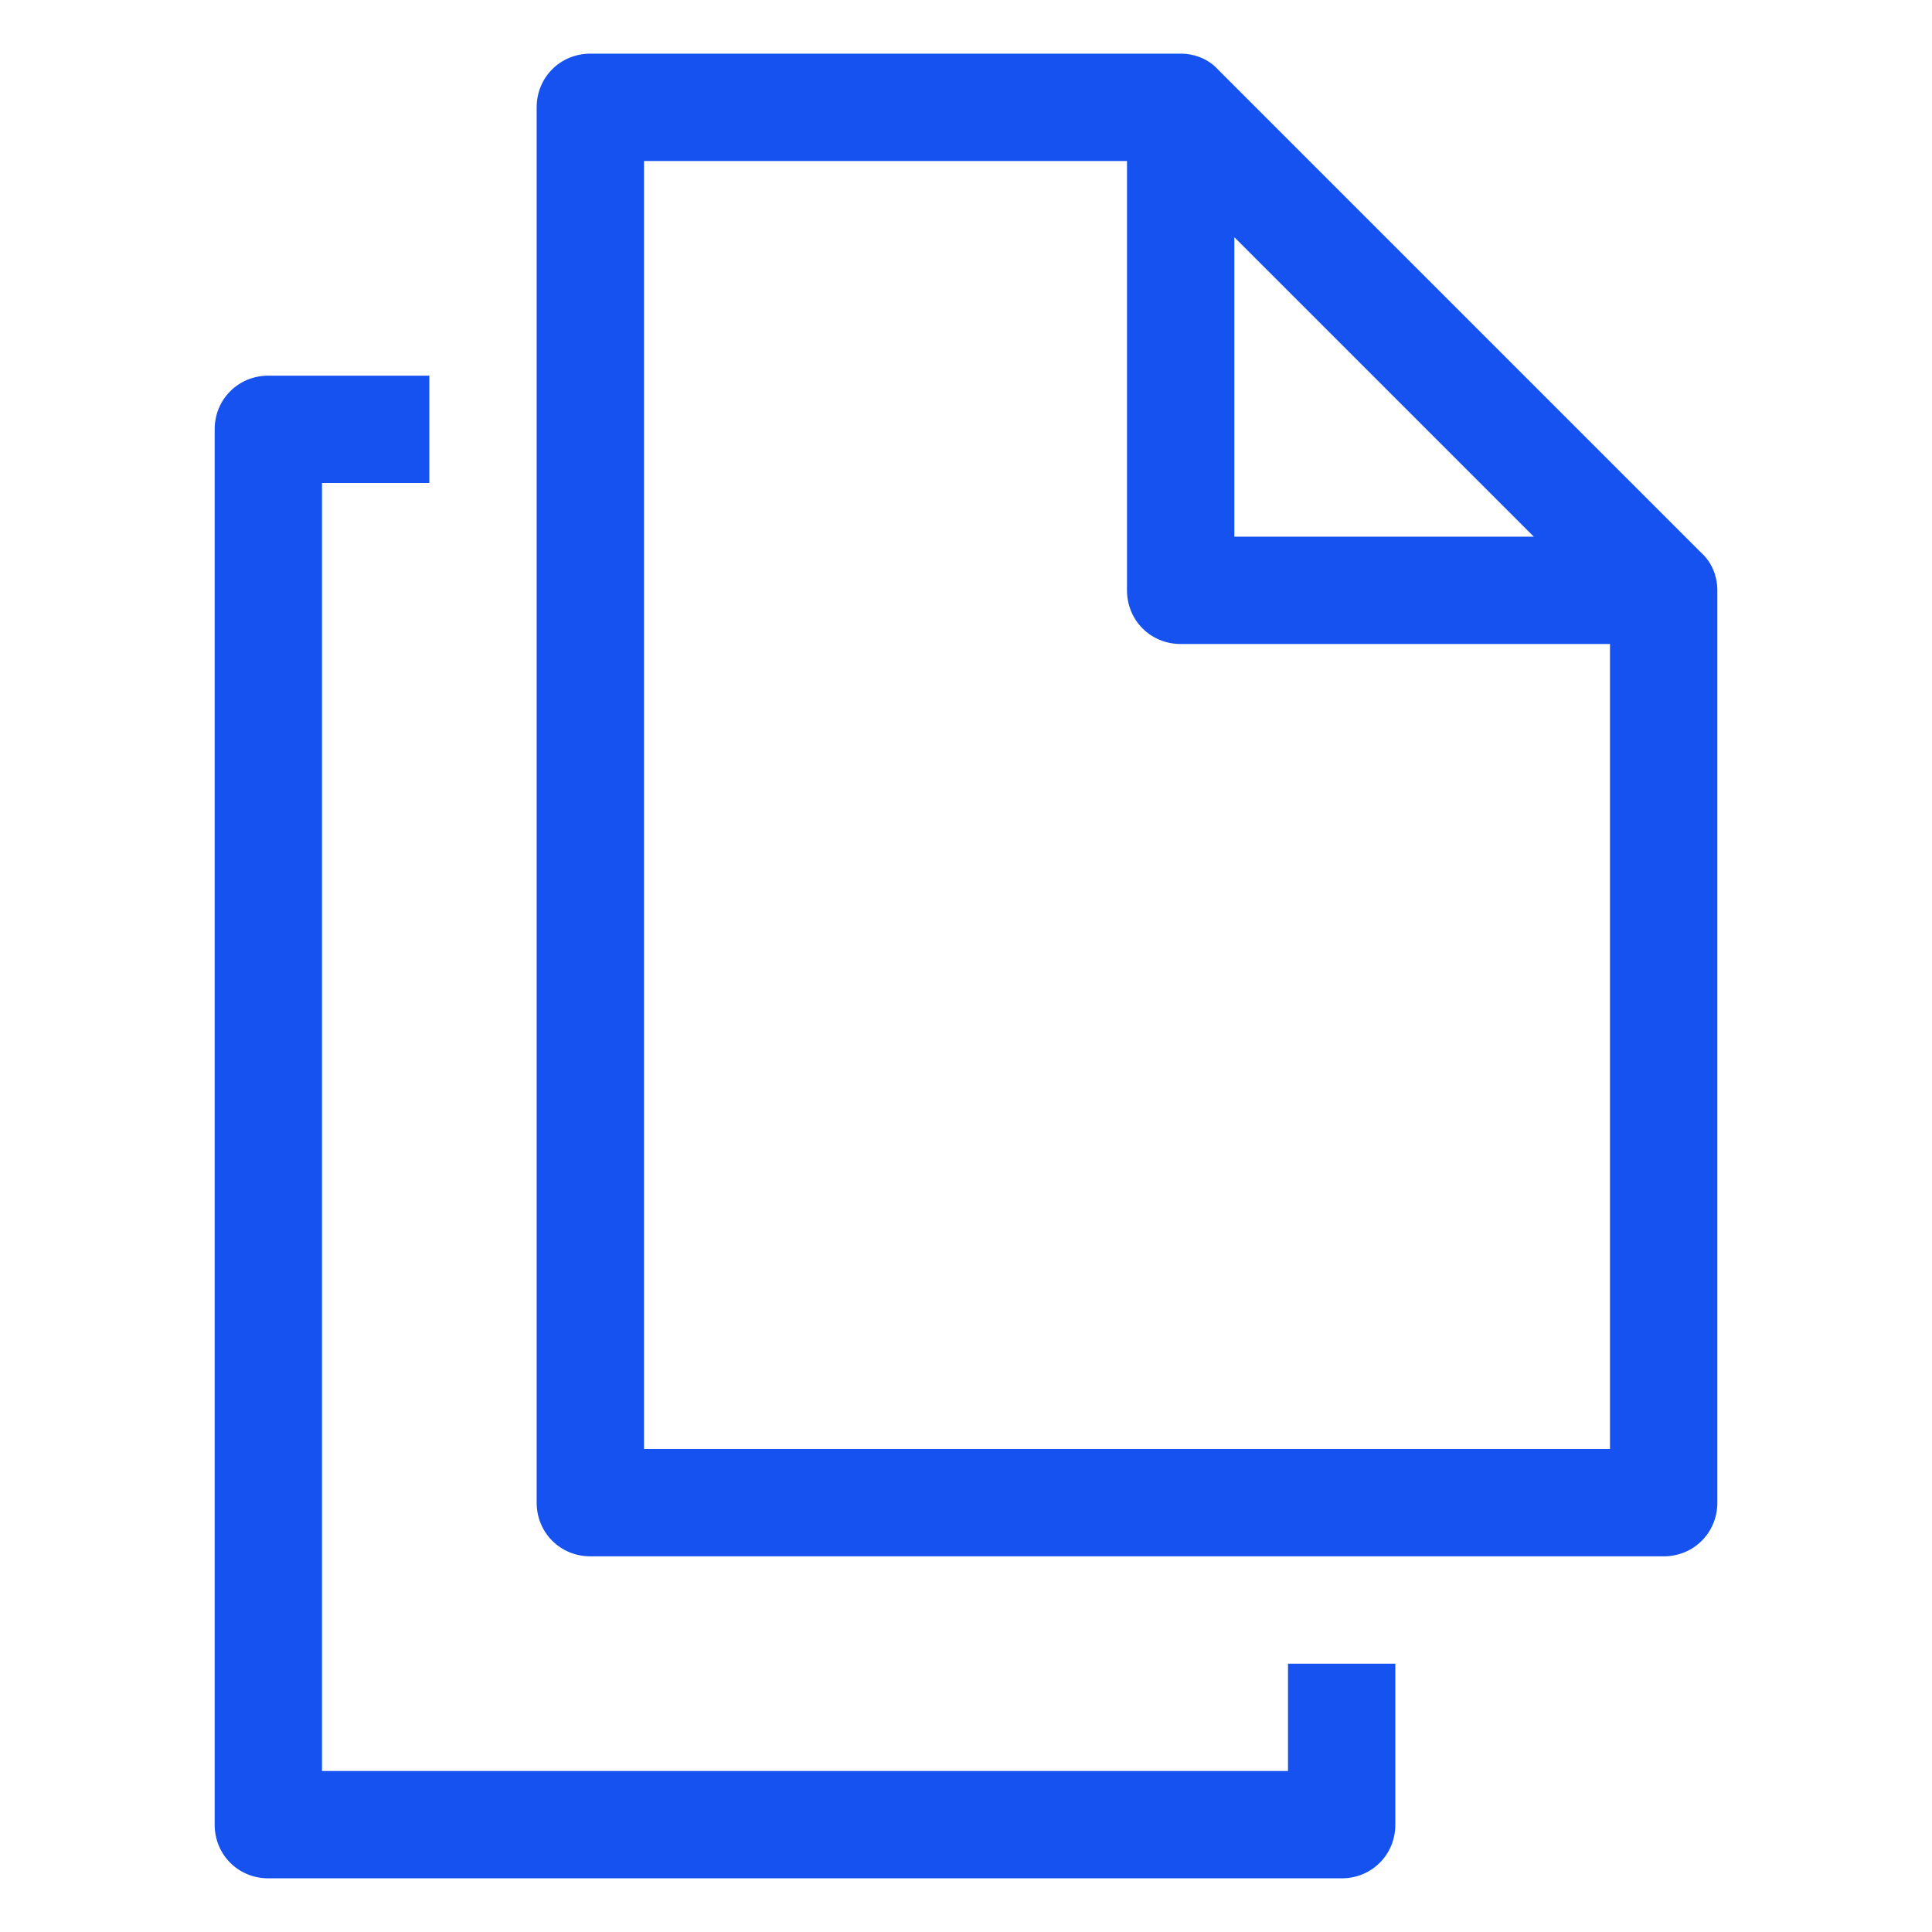 <svg width="18" height="18" viewBox="0 0 18 18" fill="none" xmlns="http://www.w3.org/2000/svg">
<path d="M15.85 5.15L11.35 0.65C11.26 0.55 11.13 0.5 11 0.5H5.5C5.22 0.5 5 0.72 5 1V14C5 14.28 5.22 14.5 5.5 14.5H15.5C15.78 14.5 16 14.28 16 14V5.5C16 5.37 15.95 5.24 15.85 5.15ZM11.5 2.21L14.29 5H11.5V2.21ZM6 13.5V1.5H10.5V5.5C10.5 5.78 10.72 6 11 6H15V13.5H6Z" fill="#1652F0"/>
<path d="M12 16.5H3V4.5H4V3.5H2.5C2.22 3.5 2 3.72 2 4V17C2 17.28 2.22 17.5 2.5 17.5H12.5C12.78 17.5 13 17.28 13 17V15.5H12V16.5Z" fill="#1652F0"/>
</svg>

